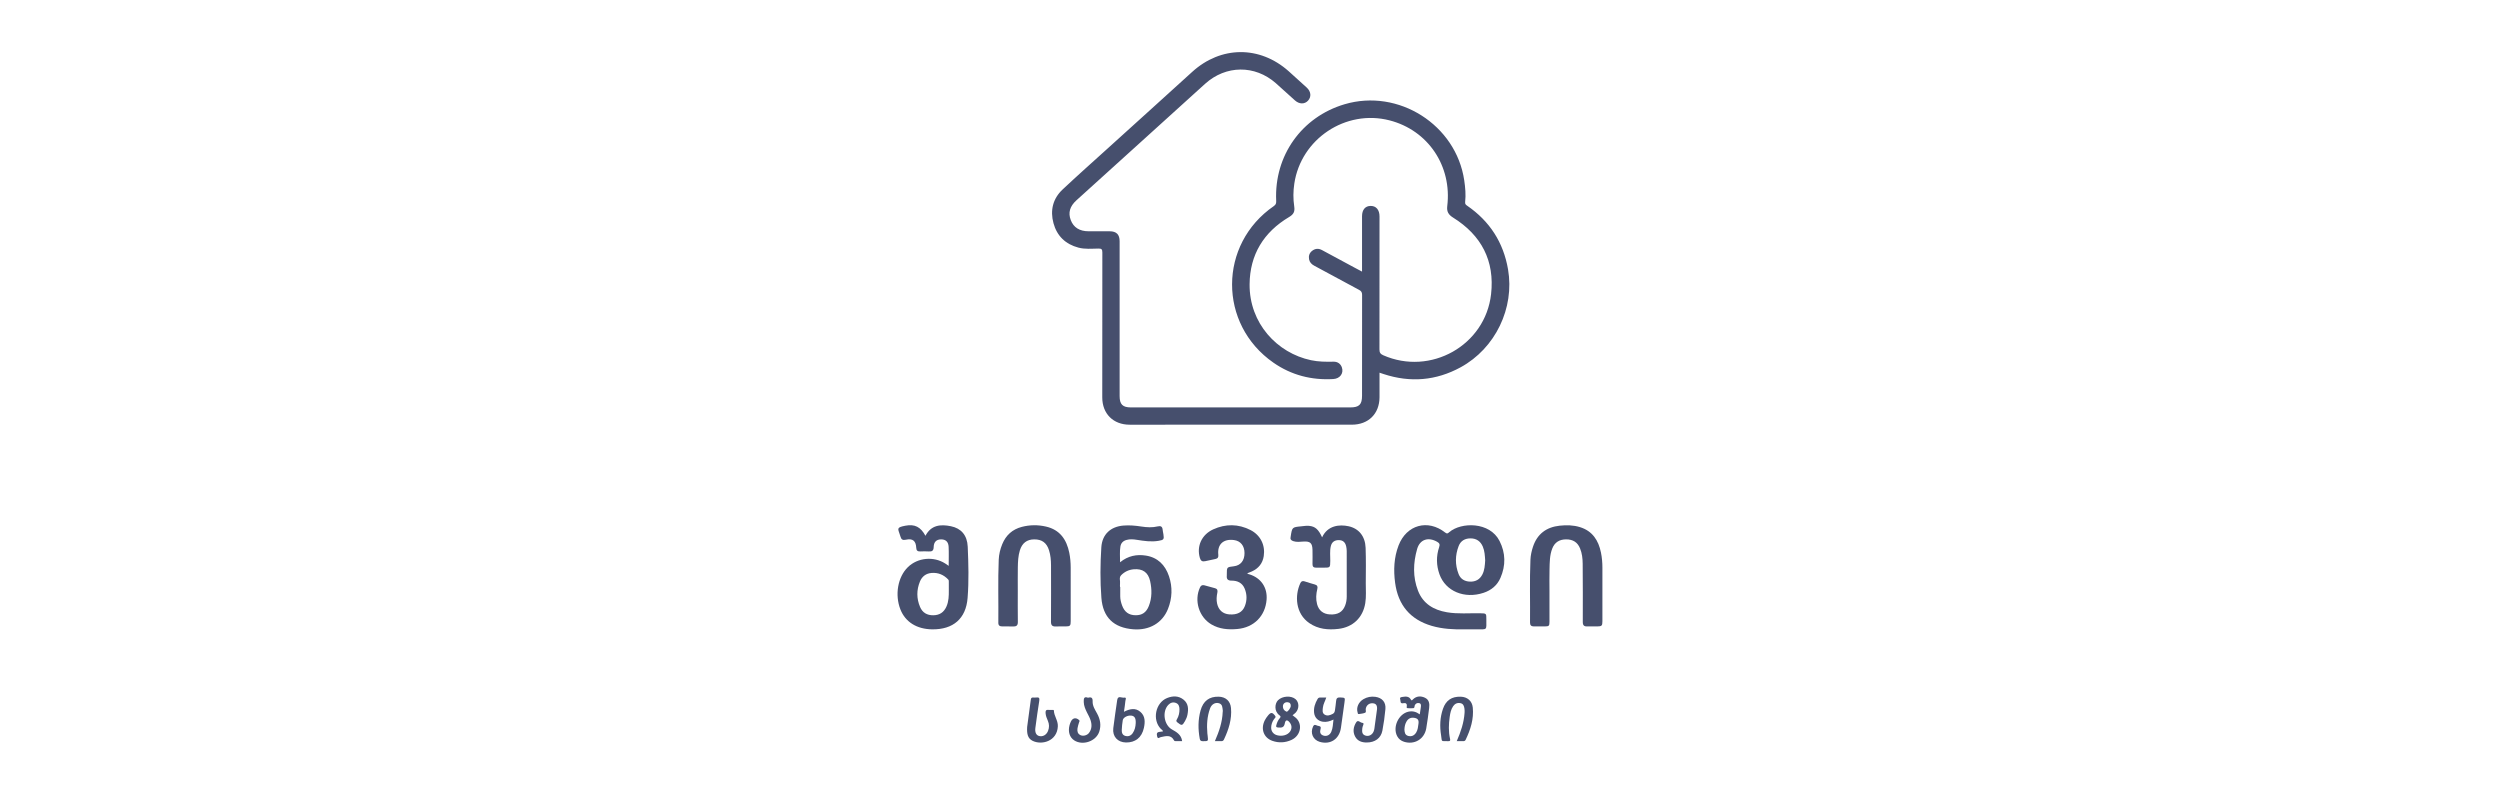 <svg width="302" height="96" viewBox="0 0 302 96" fill="none" xmlns="http://www.w3.org/2000/svg">
<path d="M166.646 45.02C166.646 46.049 166.649 47.016 166.646 47.983C166.638 49.984 165.308 51.302 163.299 51.302C154.355 51.302 145.41 51.302 136.466 51.304C134.484 51.304 133.153 49.982 133.153 48.009C133.153 42.173 133.148 36.337 133.163 30.501C133.164 30.107 133.062 30.021 132.683 30.026C131.88 30.038 131.068 30.123 130.275 29.913C128.714 29.499 127.68 28.507 127.26 26.96C126.842 25.417 127.182 23.999 128.362 22.89C130.144 21.215 131.975 19.591 133.788 17.949C137.196 14.861 140.614 11.783 144.015 8.686C147.477 5.535 152.17 5.491 155.668 8.601C156.401 9.253 157.125 9.916 157.85 10.577C158.375 11.056 158.436 11.705 158.005 12.166C157.594 12.606 156.956 12.599 156.437 12.136C155.661 11.443 154.899 10.735 154.119 10.048C151.59 7.825 148.091 7.855 145.576 10.124C143.226 12.244 140.886 14.373 138.54 16.497C135.706 19.063 132.871 21.627 130.038 24.193C129.231 24.925 129.01 25.695 129.348 26.587C129.685 27.478 130.41 27.935 131.492 27.938C132.342 27.94 133.193 27.938 134.043 27.939C134.864 27.94 135.25 28.323 135.25 29.146C135.251 35.378 135.25 41.609 135.25 47.842C135.25 48.851 135.615 49.216 136.624 49.216C145.452 49.216 154.279 49.216 163.106 49.216C164.186 49.216 164.534 48.873 164.534 47.807C164.534 43.745 164.53 39.684 164.541 35.622C164.542 35.314 164.445 35.158 164.177 35.017C162.37 34.054 160.575 33.069 158.77 32.103C158.437 31.924 158.202 31.688 158.134 31.318C158.061 30.913 158.175 30.558 158.506 30.301C158.878 30.011 159.28 29.985 159.697 30.21C160.958 30.89 162.219 31.57 163.481 32.25C163.812 32.428 164.144 32.603 164.534 32.81C164.534 32.59 164.534 32.435 164.534 32.282C164.534 30.228 164.534 28.175 164.534 26.123C164.535 25.337 164.916 24.882 165.573 24.875C166.237 24.868 166.646 25.347 166.646 26.148C166.648 31.5 166.652 36.852 166.638 42.203C166.637 42.581 166.743 42.76 167.094 42.914C172.812 45.431 179.422 41.728 180.122 35.539C180.578 31.506 178.956 28.414 175.522 26.277C174.984 25.943 174.748 25.562 174.827 24.913C175.422 20.052 172.507 15.734 167.848 14.537C162.562 13.179 157.156 16.776 156.352 22.182C156.215 23.102 156.204 24.019 156.343 24.939C156.438 25.561 156.269 25.892 155.728 26.213C152.647 28.044 150.983 30.768 150.951 34.334C150.908 39.052 154.277 42.648 158.369 43.513C159.266 43.702 160.17 43.714 161.08 43.692C161.578 43.679 161.943 43.941 162.096 44.375C162.347 45.086 161.877 45.743 161.061 45.789C158.432 45.94 156.003 45.321 153.834 43.813C147.145 39.164 147.173 29.501 153.889 24.886C154.165 24.696 154.174 24.497 154.162 24.228C153.922 18.802 157.241 14.131 162.422 12.594C168.937 10.662 175.889 15.082 176.879 21.781C177.008 22.654 177.088 23.529 176.99 24.407C176.963 24.652 177.075 24.741 177.24 24.854C179.957 26.725 181.609 29.279 182.171 32.537C182.978 37.212 180.642 42.079 176.443 44.369C173.472 45.99 170.362 46.245 167.145 45.187C166.994 45.137 166.844 45.086 166.646 45.02Z" fill="#464F6D"/>
<path d="M176.847 76.025C175.637 76.045 174.278 75.992 172.955 75.605C170.34 74.839 168.884 73.071 168.529 70.396C168.326 68.871 168.388 67.354 168.946 65.895C169.901 63.398 172.483 62.678 174.582 64.336C174.829 64.531 174.925 64.407 175.082 64.275C176.524 63.057 179.956 63.008 181.145 65.35C181.882 66.8 181.907 68.311 181.256 69.805C180.862 70.711 180.155 71.3 179.215 71.612C176.915 72.376 174.624 71.427 173.889 69.374C173.503 68.295 173.482 67.186 173.849 66.097C173.962 65.762 173.892 65.612 173.605 65.448C172.54 64.841 171.527 65.152 171.193 66.309C170.708 67.987 170.653 69.698 171.295 71.356C171.905 72.93 173.18 73.684 174.779 73.959C176.118 74.19 177.47 74.056 178.817 74.083C179.549 74.098 179.555 74.092 179.551 74.82C179.544 76.172 179.711 76.017 178.365 76.025C177.911 76.026 177.456 76.025 176.847 76.025ZM179.41 67.705C179.372 67.129 179.351 66.558 179.12 66.023C178.844 65.383 178.355 65.041 177.654 65.036C176.977 65.031 176.452 65.321 176.205 65.963C175.775 67.082 175.761 68.223 176.197 69.342C176.429 69.938 176.919 70.237 177.568 70.26C178.248 70.284 178.753 70.008 179.069 69.4C179.345 68.866 179.37 68.281 179.41 67.705Z" fill="#464F6D"/>
<path d="M114.602 68.355C114.602 67.542 114.63 66.796 114.594 66.053C114.564 65.441 114.232 65.153 113.679 65.157C113.131 65.163 112.803 65.461 112.789 66.076C112.778 66.513 112.605 66.643 112.2 66.615C111.85 66.591 111.497 66.602 111.145 66.614C110.833 66.624 110.698 66.496 110.682 66.177C110.641 65.329 110.252 65.015 109.427 65.199C109.053 65.282 108.87 65.172 108.78 64.827C108.758 64.742 108.725 64.66 108.697 64.577C108.447 63.832 108.3 63.712 109.365 63.506C110.509 63.285 111.211 63.652 111.795 64.725C112.479 63.41 113.63 63.314 114.873 63.569C116.104 63.822 116.84 64.652 116.901 66.041C116.991 68.104 117.048 70.179 116.886 72.236C116.688 74.749 115.13 76.053 112.615 76.025C110.751 76.004 109.373 75.144 108.773 73.628C108.073 71.859 108.453 69.697 109.674 68.508C110.854 67.361 112.767 67.173 114.178 68.068C114.301 68.143 114.418 68.228 114.602 68.355ZM114.617 71.303C114.617 70.981 114.619 70.658 114.616 70.336C114.616 70.221 114.634 70.1 114.543 70.004C113.996 69.427 113.325 69.149 112.533 69.213C111.859 69.266 111.379 69.637 111.127 70.252C110.709 71.271 110.712 72.308 111.144 73.323C111.438 74.013 111.99 74.336 112.746 74.324C113.5 74.314 114.017 73.972 114.325 73.284C114.61 72.648 114.623 71.978 114.617 71.303Z" fill="#464F6D"/>
<path d="M135.305 67.922C136.263 67.142 137.315 66.941 138.417 67.114C139.861 67.339 140.761 68.262 141.214 69.607C141.658 70.928 141.607 72.263 141.091 73.562C140.417 75.258 138.838 76.172 136.898 76.018C134.535 75.831 133.228 74.588 133.047 72.212C132.891 70.181 132.909 68.139 133.041 66.107C133.143 64.549 134.16 63.611 135.72 63.487C136.44 63.43 137.155 63.493 137.865 63.603C138.536 63.707 139.204 63.748 139.871 63.585C140.204 63.503 140.414 63.603 140.446 63.977C140.463 64.166 140.509 64.352 140.54 64.54C140.641 65.156 140.576 65.227 139.953 65.332C139.068 65.481 138.202 65.351 137.333 65.211C136.913 65.143 136.49 65.108 136.069 65.228C135.661 65.344 135.409 65.612 135.344 66.022C135.247 66.627 135.305 67.236 135.305 67.922ZM135.297 70.898C135.306 70.898 135.315 70.898 135.324 70.898C135.324 71.278 135.322 71.657 135.324 72.037C135.326 72.423 135.419 72.792 135.552 73.15C135.845 73.937 136.37 74.312 137.171 74.321C137.957 74.331 138.47 73.991 138.779 73.207C139.168 72.221 139.16 71.2 138.933 70.186C138.697 69.134 138.026 68.672 136.944 68.771C136.356 68.824 135.839 69.067 135.43 69.491C135.151 69.78 135.347 70.165 135.3 70.502C135.282 70.632 135.297 70.766 135.297 70.898Z" fill="#464F6D"/>
<path d="M159.71 64.91C160.378 63.461 161.817 63.333 162.906 63.57C164.138 63.837 164.915 64.774 164.966 66.177C165.018 67.597 164.996 69.021 164.986 70.443C164.981 71.248 165.055 72.056 164.925 72.857C164.642 74.607 163.439 75.767 161.667 75.971C160.433 76.113 159.24 76.006 158.174 75.277C156.489 74.126 156.379 71.947 157.087 70.432C157.185 70.223 157.348 70.144 157.594 70.229C158.008 70.371 158.431 70.488 158.851 70.611C159.136 70.694 159.201 70.868 159.132 71.148C158.983 71.751 158.94 72.363 159.1 72.975C159.303 73.747 159.84 74.177 160.652 74.223C161.586 74.276 162.18 73.94 162.482 73.175C162.624 72.818 162.686 72.444 162.686 72.059C162.687 70.226 162.689 68.393 162.684 66.561C162.683 66.373 162.657 66.181 162.617 65.996C162.507 65.496 162.207 65.249 161.733 65.245C161.217 65.242 160.889 65.475 160.766 65.963C160.618 66.555 160.709 67.16 160.698 67.759C160.683 68.574 160.694 68.574 159.899 68.574C159.591 68.574 159.283 68.571 158.975 68.574C158.684 68.576 158.545 68.447 158.55 68.148C158.557 67.576 158.563 67.004 158.55 66.433C158.531 65.599 158.269 65.363 157.443 65.421C157.035 65.449 156.631 65.504 156.226 65.37C155.955 65.279 155.836 65.13 155.91 64.847C155.913 64.833 155.916 64.818 155.917 64.804C156.088 63.691 156.088 63.689 157.171 63.581C157.491 63.55 157.816 63.492 158.132 63.522C158.884 63.594 159.27 63.949 159.71 64.91Z" fill="#464F6D"/>
<path d="M187.177 71.361C187.177 72.607 187.178 73.852 187.177 75.098C187.176 75.613 187.123 75.666 186.594 75.672C186.154 75.676 185.715 75.674 185.275 75.671C184.972 75.669 184.824 75.525 184.827 75.209C184.855 72.674 184.769 70.138 184.878 67.604C184.901 67.077 185.016 66.561 185.181 66.058C185.696 64.495 186.809 63.675 188.413 63.502C189.232 63.414 190.055 63.431 190.852 63.675C192.369 64.141 193.095 65.275 193.396 66.748C193.519 67.351 193.571 67.966 193.571 68.582C193.571 70.736 193.572 72.891 193.57 75.045C193.57 75.595 193.493 75.669 192.929 75.672C192.533 75.673 192.137 75.659 191.742 75.673C191.354 75.688 191.199 75.54 191.201 75.131C191.211 72.786 191.206 70.441 191.188 68.097C191.183 67.468 191.113 66.842 190.871 66.248C190.572 65.515 190.027 65.155 189.192 65.156C188.36 65.158 187.804 65.523 187.516 66.255C187.197 67.064 187.206 67.919 187.183 68.765C187.158 69.63 187.177 70.496 187.177 71.361Z" fill="#464F6D"/>
<path d="M122.949 71.347C122.949 72.608 122.937 73.868 122.956 75.128C122.962 75.534 122.805 75.686 122.418 75.675C121.964 75.663 121.509 75.674 121.055 75.67C120.762 75.667 120.593 75.556 120.598 75.223C120.627 72.688 120.542 70.152 120.646 67.618C120.673 66.972 120.822 66.346 121.069 65.743C121.514 64.654 122.293 63.945 123.437 63.647C124.405 63.395 125.384 63.388 126.351 63.609C128.032 63.992 128.847 65.177 129.17 66.778C129.289 67.368 129.339 67.967 129.34 68.568C129.346 70.724 129.343 72.878 129.342 75.033C129.342 75.596 129.271 75.667 128.715 75.673C128.319 75.676 127.923 75.661 127.528 75.677C127.117 75.694 126.957 75.528 126.959 75.107C126.973 72.835 126.97 70.562 126.963 68.29C126.961 67.675 126.909 67.062 126.721 66.469C126.434 65.567 125.866 65.151 124.931 65.157C124.047 65.163 123.469 65.605 123.198 66.49C122.995 67.155 122.965 67.845 122.954 68.532C122.938 69.469 122.949 70.408 122.949 71.347Z" fill="#464F6D"/>
<path d="M150.667 69.253C150.737 69.351 150.843 69.354 150.94 69.384C152.332 69.82 153.116 70.975 153.005 72.429C152.852 74.422 151.469 75.804 149.472 75.983C148.37 76.082 147.306 76.001 146.33 75.424C144.83 74.539 144.225 72.543 144.957 70.965C145.072 70.716 145.239 70.641 145.482 70.703C145.921 70.816 146.358 70.935 146.794 71.061C147.055 71.136 147.112 71.32 147.059 71.576C146.966 72.022 146.925 72.47 147.029 72.926C147.206 73.697 147.712 74.154 148.489 74.218C149.45 74.295 150.09 73.964 150.382 73.208C150.652 72.508 150.64 71.796 150.358 71.107C150.073 70.413 149.487 70.136 148.777 70.14C148.331 70.143 148.154 69.968 148.198 69.538C148.204 69.48 148.199 69.421 148.199 69.362C148.198 68.506 148.198 68.506 149.044 68.407C149.865 68.311 150.343 67.719 150.337 66.806C150.333 65.925 149.856 65.339 149.059 65.237C147.774 65.071 147.033 65.764 147.172 67.019C147.205 67.313 147.11 67.466 146.831 67.525C146.416 67.613 146 67.697 145.586 67.792C145.235 67.872 145.048 67.75 144.944 67.395C144.534 65.988 145.151 64.584 146.565 63.944C148.059 63.268 149.583 63.275 151.057 64.027C152.258 64.639 152.861 65.844 152.662 67.173C152.531 68.049 152.029 68.667 151.222 69.032C151.042 69.113 150.853 69.179 150.667 69.253Z" fill="#464F6D"/>
<path d="M156.139 86.402C156.255 86.492 156.321 86.549 156.392 86.599C157.402 87.294 157.208 88.839 156.006 89.385C155.258 89.726 154.473 89.767 153.699 89.493C152.646 89.12 152.261 88.048 152.789 87.01C152.895 86.804 153.032 86.609 153.18 86.43C153.522 86.013 153.713 86.034 154.04 86.475C154.148 86.618 154.06 86.684 153.989 86.768C153.767 87.032 153.629 87.334 153.574 87.673C153.56 87.759 153.554 87.848 153.557 87.935C153.571 88.372 153.845 88.704 154.278 88.819C154.891 88.981 155.539 88.799 155.832 88.381C156.081 88.026 156.071 87.627 155.803 87.285C155.52 86.922 155.289 86.928 155.207 87.374C155.105 87.933 154.788 87.909 154.378 87.881C154.16 87.866 154.132 87.779 154.176 87.61C154.258 87.296 154.382 86.998 154.6 86.753C154.725 86.614 154.725 86.533 154.566 86.414C153.872 85.899 154.005 84.969 154.381 84.591C154.903 84.067 155.986 83.994 156.517 84.472C156.939 84.852 156.955 85.583 156.541 86.058C156.438 86.177 156.299 86.267 156.139 86.402ZM155.522 84.828C155.213 84.809 154.984 85.007 154.975 85.32C154.967 85.631 155.132 85.855 155.405 85.968C155.551 86.027 155.91 85.538 155.924 85.287C155.94 85.005 155.81 84.847 155.522 84.828Z" fill="#464F6D"/>
<path d="M171.508 86.294C171.56 85.95 171.607 85.663 171.644 85.374C171.669 85.177 171.664 84.975 171.411 84.931C171.186 84.892 171.014 84.987 170.907 85.197C170.847 85.316 170.923 85.528 170.716 85.547C170.484 85.568 170.247 85.564 170.015 85.544C169.896 85.535 169.924 85.414 169.937 85.331C169.991 85.002 169.817 84.885 169.534 84.945C169.088 85.04 169.215 84.667 169.146 84.481C169.043 84.206 169.312 84.209 169.456 84.184C169.826 84.12 170.208 84.109 170.426 84.496C170.537 84.693 170.589 84.575 170.671 84.495C171.105 84.07 171.622 84.047 172.131 84.285C172.65 84.527 172.707 85.022 172.641 85.528C172.534 86.355 172.434 87.184 172.288 88.004C172.059 89.292 170.856 90 169.609 89.606C169.246 89.492 168.961 89.273 168.78 88.932C168.206 87.846 168.928 86.257 170.122 85.975C170.609 85.862 171.048 85.962 171.508 86.294ZM169.654 88.112C169.673 88.419 169.692 88.794 170.12 88.902C170.532 89.006 170.86 88.844 171.082 88.475C171.275 88.152 171.303 87.788 171.352 87.427C171.412 86.983 171.277 86.783 170.837 86.713C170.433 86.649 170.124 86.797 169.915 87.146C169.746 87.427 169.674 87.737 169.654 88.112Z" fill="#464F6D"/>
<path d="M161.086 86.922C160.629 87.142 160.227 87.251 159.79 87.184C159.212 87.093 158.813 86.691 158.744 86.108C158.672 85.499 158.865 84.957 159.164 84.439C159.252 84.286 159.368 84.254 159.525 84.26C159.745 84.267 159.964 84.261 160.214 84.261C160.082 84.683 159.849 85.049 159.805 85.471C159.774 85.773 159.696 86.119 160.006 86.318C160.339 86.532 160.677 86.4 161.002 86.232C161.203 86.128 161.242 85.952 161.268 85.761C161.316 85.398 161.37 85.037 161.402 84.673C161.43 84.362 161.548 84.234 161.891 84.252C162.502 84.286 162.499 84.26 162.411 84.874C162.266 85.887 162.127 86.901 161.986 87.915C161.798 89.275 160.716 89.995 159.427 89.617C158.603 89.375 158.251 88.541 158.618 87.761C158.774 87.431 158.974 87.615 159.162 87.668C159.35 87.721 159.628 87.693 159.526 88.053C159.425 88.405 159.448 88.731 159.88 88.862C160.26 88.977 160.637 88.806 160.815 88.409C161.014 87.962 161.014 87.476 161.086 86.922Z" fill="#464F6D"/>
<path d="M146.759 89.529C147.268 88.362 147.653 87.234 147.701 86.018C147.704 85.96 147.724 85.9 147.715 85.844C147.66 85.477 147.699 85.05 147.199 84.937C146.776 84.842 146.357 85.082 146.177 85.573C145.818 86.552 145.76 87.57 145.85 88.601C145.859 88.703 145.876 88.804 145.888 88.906C145.964 89.549 145.964 89.537 145.301 89.536C145.062 89.536 144.97 89.459 144.928 89.228C144.719 88.089 144.717 86.956 145.024 85.837C145.343 84.675 146.079 84.13 147.222 84.16C148.063 84.182 148.631 84.686 148.705 85.531C148.824 86.885 148.422 88.13 147.852 89.335C147.777 89.493 147.671 89.54 147.506 89.532C147.274 89.521 147.04 89.529 146.759 89.529Z" fill="#464F6D"/>
<path d="M175.975 89.529C176.471 88.397 176.838 87.293 176.92 86.11C176.932 85.933 176.93 85.761 176.903 85.586C176.855 85.279 176.766 85.008 176.413 84.94C176.042 84.868 175.751 85.006 175.541 85.309C175.276 85.695 175.189 86.145 175.125 86.593C174.999 87.481 174.969 88.374 175.166 89.258C175.212 89.467 175.179 89.54 174.947 89.534C174.01 89.508 174.218 89.663 174.083 88.829C173.909 87.751 173.948 86.664 174.314 85.617C174.672 84.593 175.371 84.129 176.456 84.161C177.256 84.186 177.831 84.674 177.911 85.467C178.052 86.854 177.642 88.128 177.053 89.36C176.983 89.507 176.881 89.536 176.737 89.532C176.504 89.524 176.27 89.529 175.975 89.529Z" fill="#464F6D"/>
<path d="M165.101 89.693C164.507 89.697 163.984 89.52 163.697 88.971C163.391 88.39 163.493 87.793 163.828 87.258C164.054 86.897 164.303 87.296 164.545 87.312C164.769 87.327 164.728 87.476 164.661 87.632C164.609 87.751 164.574 87.883 164.562 88.013C164.527 88.374 164.515 88.732 164.967 88.865C165.354 88.98 165.752 88.778 165.928 88.374C166.034 88.128 166.045 87.862 166.081 87.602C166.167 86.979 166.264 86.358 166.338 85.733C166.397 85.231 166.236 84.993 165.854 84.957C165.4 84.912 165.053 85.192 164.981 85.633C164.954 85.794 165.085 86.023 164.893 86.105C164.669 86.2 164.41 86.215 164.166 86.257C164.008 86.284 164.025 86.15 163.997 86.059C163.817 85.476 164.109 84.804 164.704 84.458C165.149 84.198 165.634 84.107 166.141 84.177C166.967 84.291 167.434 84.827 167.358 85.656C167.277 86.529 167.158 87.402 166.993 88.263C166.817 89.178 166.089 89.694 165.101 89.693Z" fill="#464F6D"/>
<path d="M135.772 85.985C136.462 85.635 137.137 85.47 137.746 85.983C138.361 86.499 138.335 87.227 138.183 87.933C137.932 89.094 137.144 89.714 136.008 89.691C135.006 89.671 134.365 88.966 134.485 87.964C134.621 86.832 134.798 85.704 134.956 84.575C135.039 83.971 135.497 84.323 135.777 84.275C136.143 84.213 135.959 84.527 135.948 84.666C135.912 85.088 135.839 85.506 135.772 85.985ZM137.195 87.34C137.217 86.758 137.059 86.493 136.659 86.445C136.216 86.394 135.686 86.662 135.63 87.001C135.566 87.388 135.527 87.781 135.509 88.173C135.495 88.494 135.583 88.802 135.94 88.898C136.293 88.994 136.602 88.888 136.822 88.576C137.085 88.205 137.175 87.784 137.195 87.34Z" fill="#464F6D"/>
<path d="M142.802 89.529C142.543 89.529 142.298 89.531 142.053 89.528C141.969 89.527 141.881 89.545 141.827 89.442C141.437 88.706 140.817 88.925 140.212 89.046C140.067 89.075 139.857 89.339 139.777 88.936C139.718 88.643 139.722 88.454 140.065 88.412C140.204 88.395 140.342 88.374 140.49 88.353C140.452 88.19 140.319 88.138 140.231 88.049C139.163 86.966 139.574 84.89 140.985 84.322C141.671 84.046 142.372 84.033 142.977 84.522C143.563 84.994 143.58 85.649 143.446 86.328C143.392 86.605 143.289 86.861 143.151 87.102C142.82 87.683 142.75 87.682 142.228 87.266C142.049 87.122 142.089 87.031 142.179 86.878C142.399 86.504 142.489 86.094 142.48 85.661C142.473 85.332 142.385 85.043 142.051 84.915C141.701 84.781 141.387 84.883 141.133 85.147C140.365 85.95 140.604 87.576 141.574 88.119C142.142 88.438 142.701 88.754 142.802 89.529Z" fill="#464F6D"/>
<path d="M124.079 87.822C124.204 86.896 124.369 85.693 124.527 84.489C124.552 84.302 124.651 84.246 124.825 84.26C124.941 84.269 125.061 84.275 125.176 84.259C125.506 84.214 125.601 84.308 125.543 84.663C125.363 85.745 125.224 86.834 125.074 87.921C125.001 88.455 125.164 88.81 125.513 88.906C125.958 89.028 126.405 88.786 126.599 88.305C126.766 87.893 126.761 87.48 126.58 87.069C126.451 86.775 126.331 86.477 126.306 86.149C126.287 85.889 126.331 85.718 126.65 85.755C126.809 85.773 126.972 85.756 127.133 85.76C127.2 85.762 127.305 85.74 127.309 85.836C127.329 86.502 127.816 87.034 127.787 87.732C127.711 89.555 125.824 90.049 124.72 89.482C124.168 89.198 124.029 88.682 124.079 87.822Z" fill="#464F6D"/>
<path d="M131.433 84.287C131.857 84.163 132.004 84.315 131.989 84.728C131.971 85.277 132.276 85.731 132.527 86.189C132.912 86.891 133.041 87.616 132.789 88.385C132.409 89.548 130.798 90.105 129.766 89.437C129.207 89.074 128.994 88.389 129.202 87.598C129.239 87.457 129.295 87.321 129.353 87.187C129.56 86.716 129.982 86.636 130.355 86.986C130.466 87.089 130.38 87.164 130.353 87.256C130.283 87.494 130.199 87.73 130.163 87.974C130.112 88.308 130.163 88.63 130.508 88.8C130.828 88.96 131.311 88.843 131.542 88.547C131.908 88.076 131.914 87.538 131.742 87.004C131.637 86.674 131.454 86.368 131.3 86.054C131.107 85.659 130.93 85.264 130.918 84.808C130.91 84.418 130.918 84.092 131.433 84.287Z" fill="#464F6D"/>
</svg>
